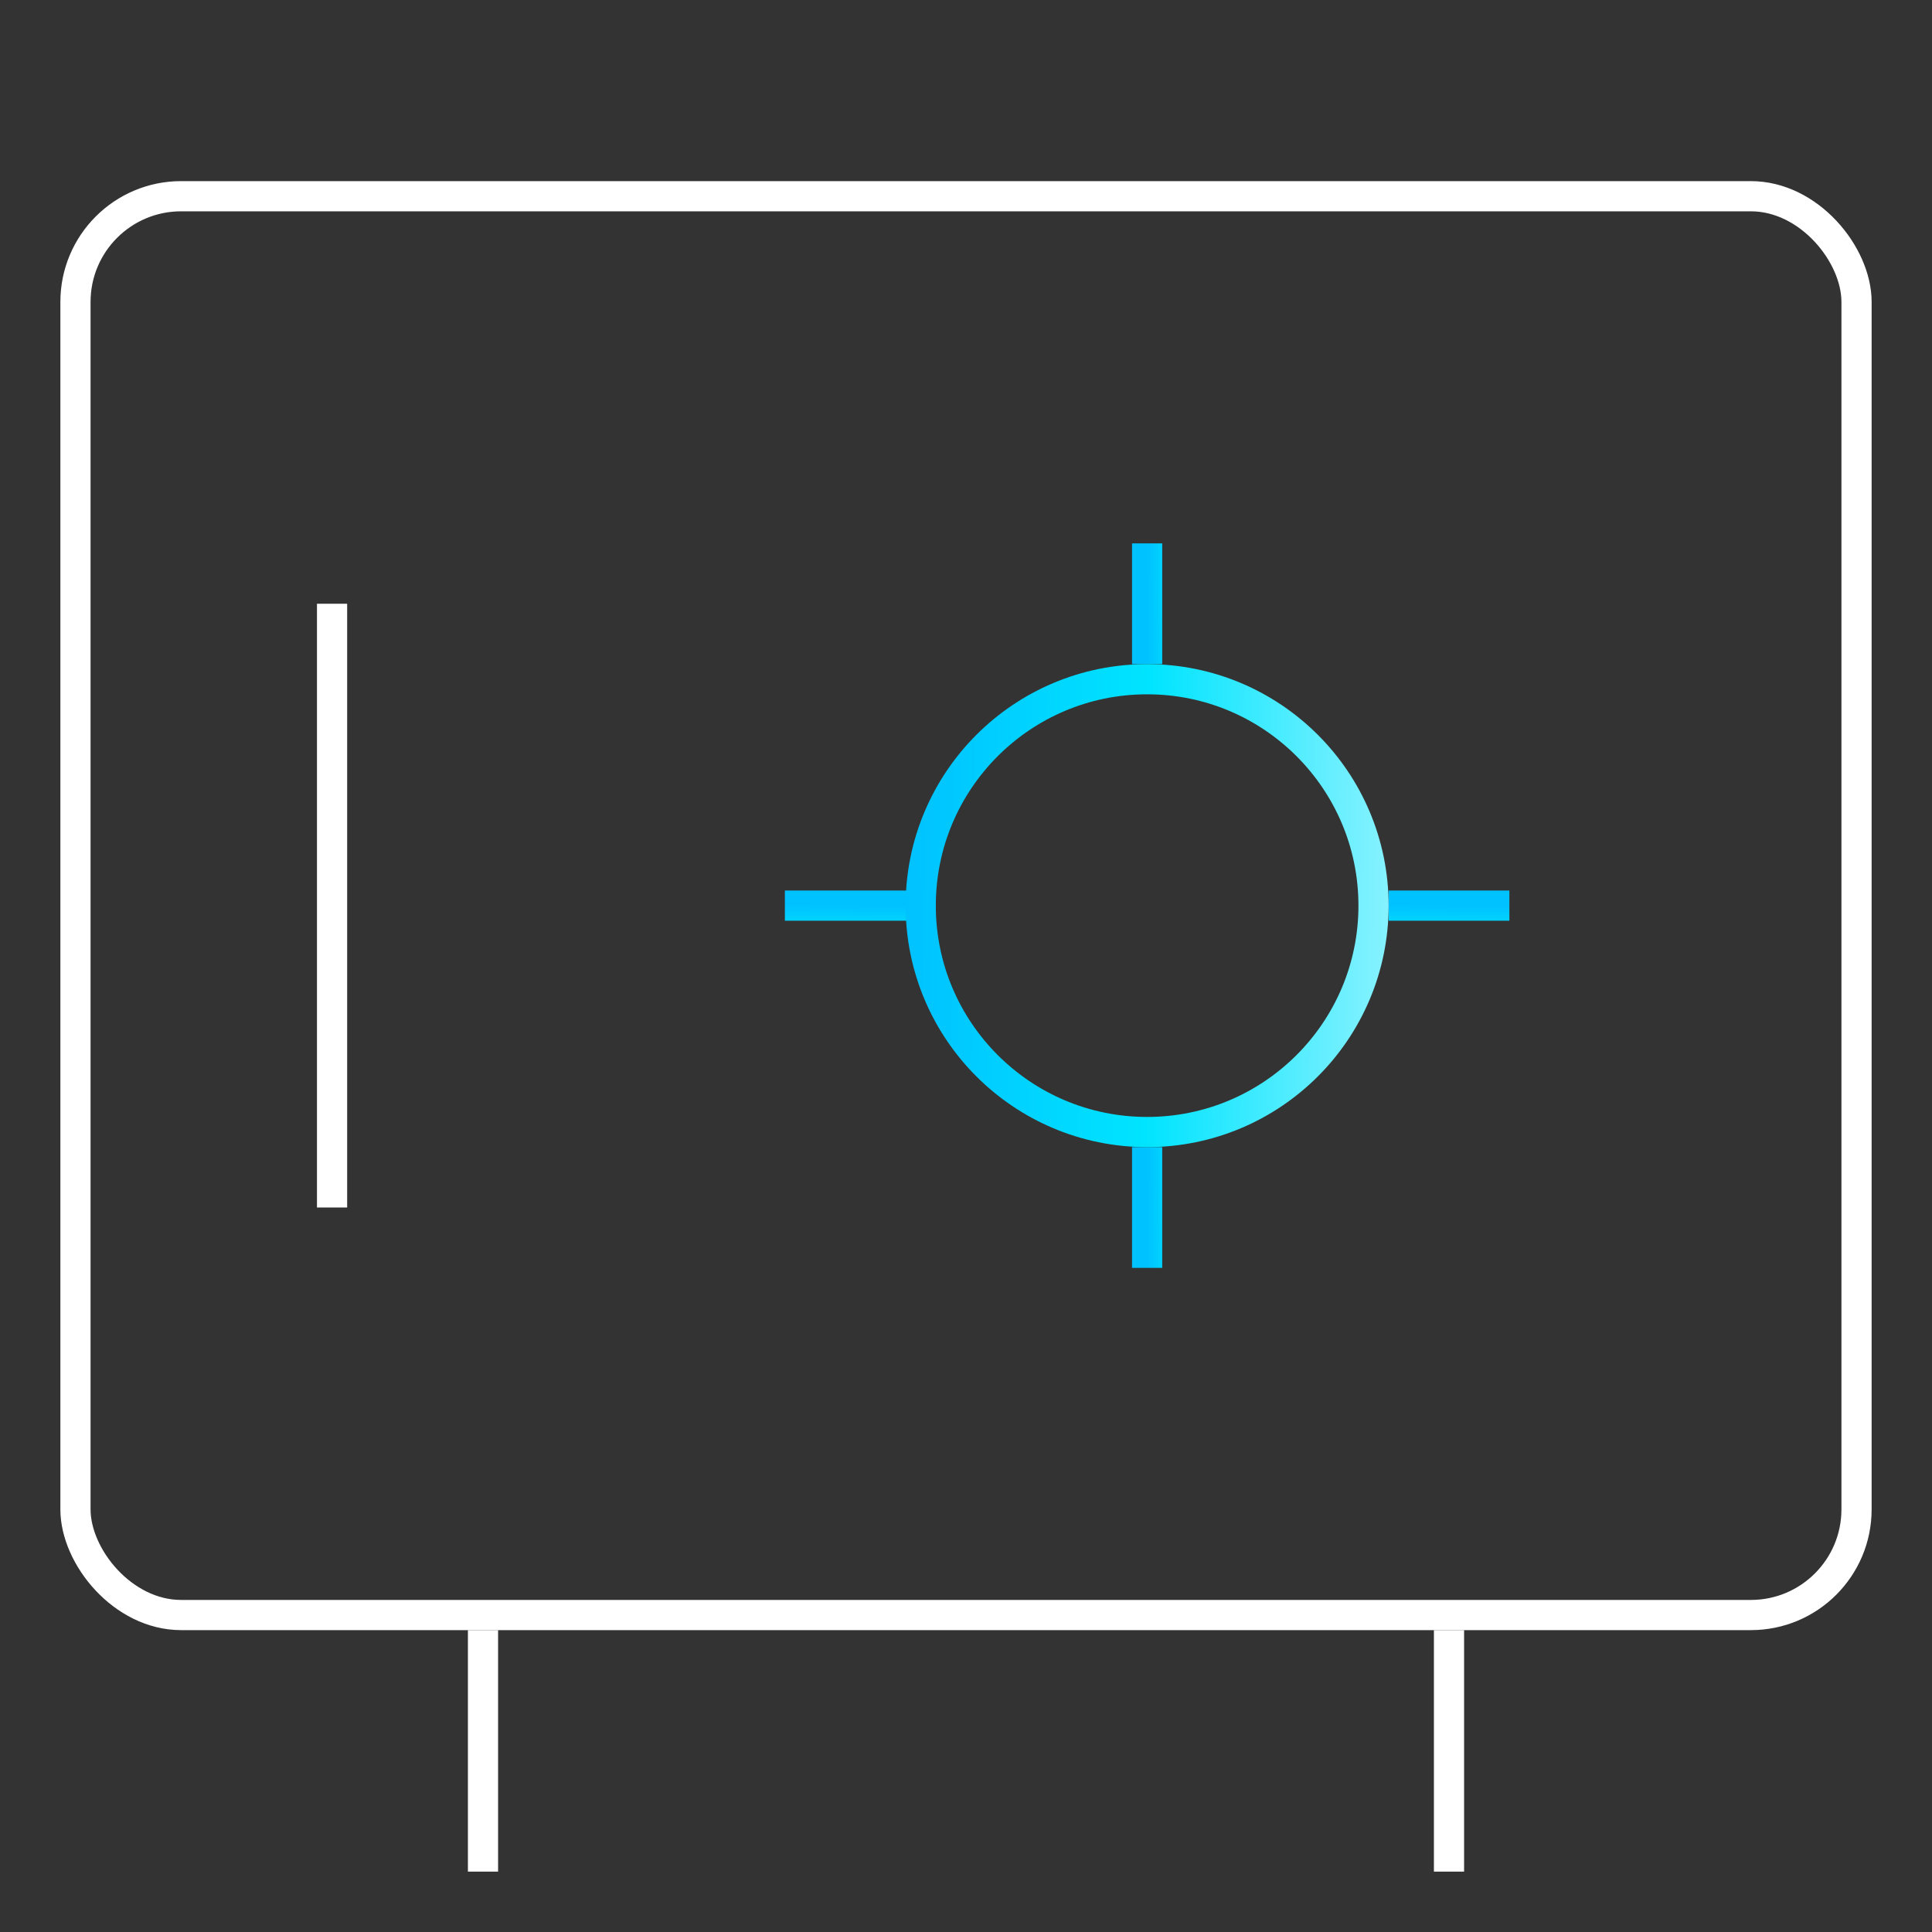 <svg width="32" height="32" viewBox="0 0 32 32" fill="none" xmlns="http://www.w3.org/2000/svg">
<rect x="0" y="0" width="32" height="32" fill="#333333" stroke="none"/>
<rect x="1.25" y="3.25" width="29.5" height="23.5" rx="1.75" stroke="white" stroke-width="0.5" stroke-linejoin="round"/>
<path d="M8 27L8 31" stroke="white" stroke-width="0.5" stroke-linejoin="round"/>
<path d="M24 27L24 31" stroke="white" stroke-width="0.5" stroke-linejoin="round"/>
<path d="M5.5 10V20" stroke="white" stroke-width="0.5"/>
<path d="M19 11L19 9" stroke="url(#paint0_linear_3866_60999)" stroke-width="0.5"/>
<path d="M23 15L25 15" stroke="url(#paint1_linear_3866_60999)" stroke-width="0.5"/>
<path d="M19 21L19 19" stroke="url(#paint2_linear_3866_60999)" stroke-width="0.5"/>
<path d="M13 15H15.5" stroke="url(#paint3_linear_3866_60999)" stroke-width="0.5"/>
<circle cx="19" cy="15" r="3.75" stroke="url(#paint4_linear_3866_60999)" stroke-width="0.5" stroke-linejoin="round"/>
<defs>
<linearGradient id="paint0_linear_3866_60999" x1="19" y1="10.1" x2="20" y2="10.106" gradientUnits="userSpaceOnUse">
<stop stop-color="#00C2FF"/>
<stop offset="0.5" stop-color="#00E4FF"/>
<stop offset="1" stop-color="#87F2FF"/>
</linearGradient>
<linearGradient id="paint1_linear_3866_60999" x1="23.9" y1="15" x2="23.894" y2="16" gradientUnits="userSpaceOnUse">
<stop stop-color="#00C2FF"/>
<stop offset="0.5" stop-color="#00E4FF"/>
<stop offset="1" stop-color="#87F2FF"/>
</linearGradient>
<linearGradient id="paint2_linear_3866_60999" x1="19" y1="20.1" x2="20" y2="20.106" gradientUnits="userSpaceOnUse">
<stop stop-color="#00C2FF"/>
<stop offset="0.5" stop-color="#00E4FF"/>
<stop offset="1" stop-color="#87F2FF"/>
</linearGradient>
<linearGradient id="paint3_linear_3866_60999" x1="14.125" y1="15" x2="14.12" y2="16" gradientUnits="userSpaceOnUse">
<stop stop-color="#00C2FF"/>
<stop offset="0.5" stop-color="#00E4FF"/>
<stop offset="1" stop-color="#87F2FF"/>
</linearGradient>
<linearGradient id="paint4_linear_3866_60999" x1="15" y1="15.4" x2="23.003" y2="15.491" gradientUnits="userSpaceOnUse">
<stop stop-color="#00C2FF"/>
<stop offset="0.5" stop-color="#00E4FF"/>
<stop offset="1" stop-color="#87F2FF"/>
</linearGradient>
</defs>
</svg>
